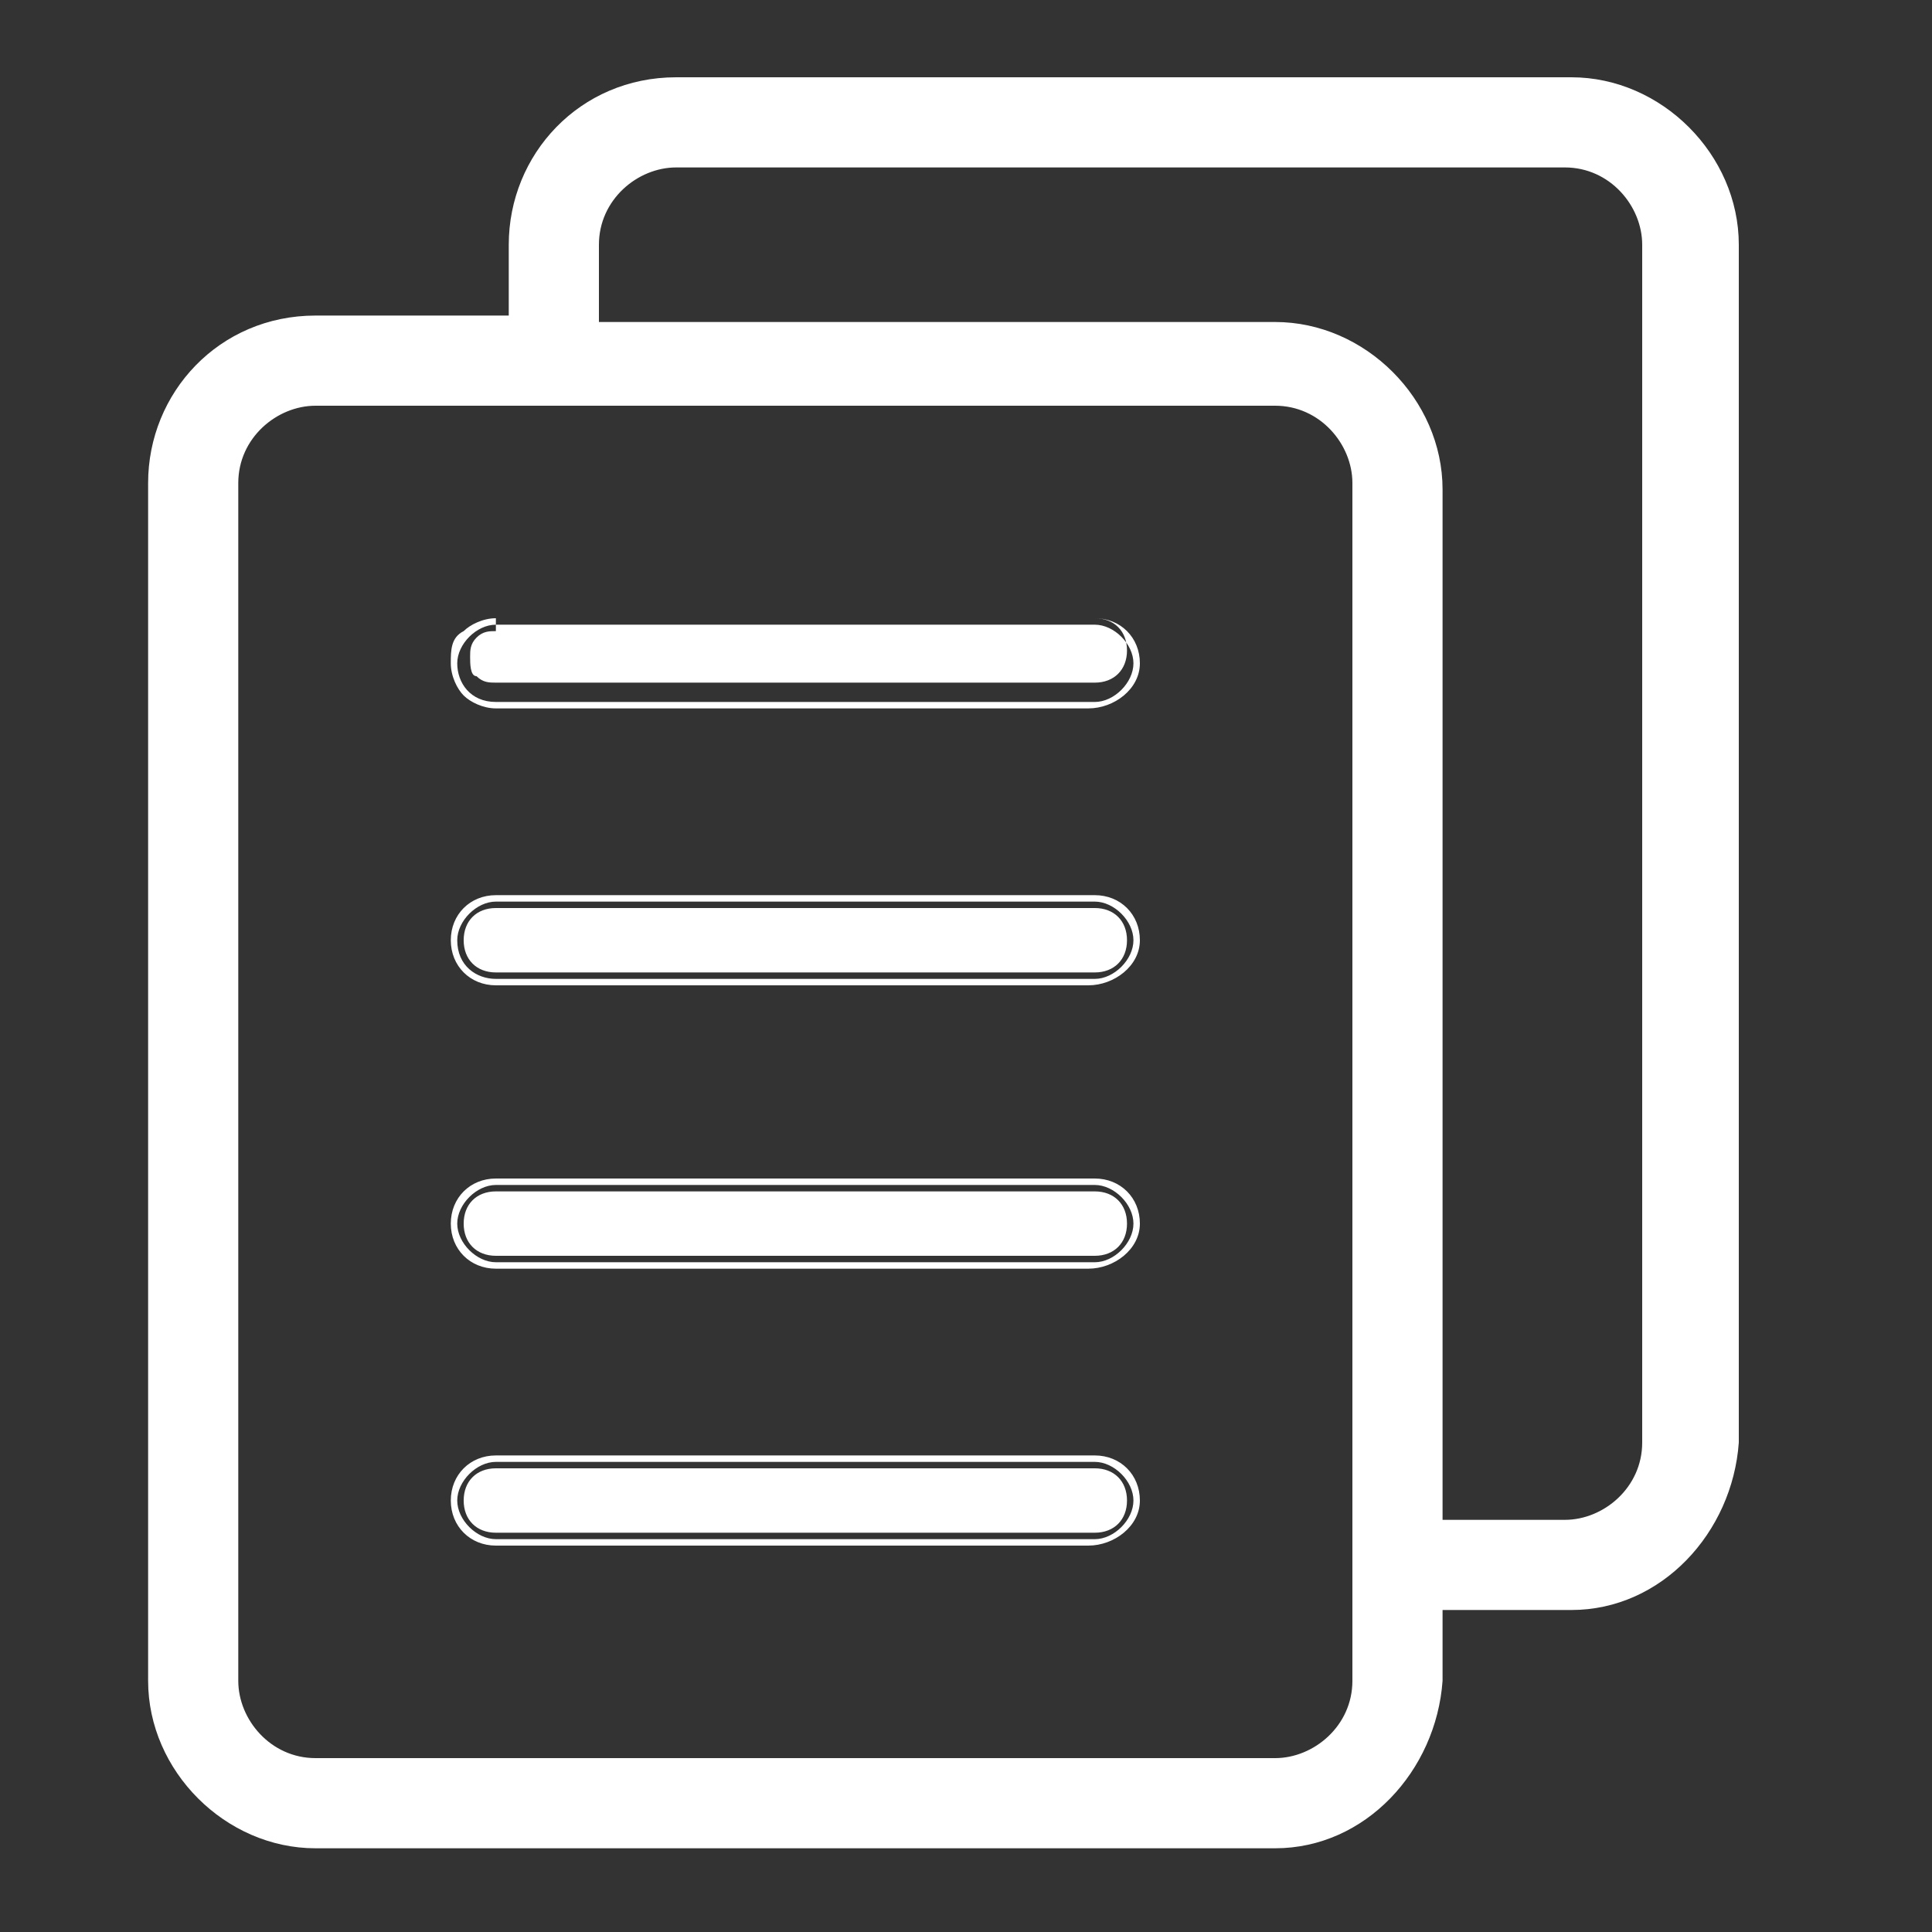 <?xml version="1.0" standalone="no"?><!DOCTYPE svg PUBLIC "-//W3C//DTD SVG 1.1//EN" "http://www.w3.org/Graphics/SVG/1.1/DTD/svg11.dtd"><svg class="icon" width="16px" height="16.00px" viewBox="0 0 1024 1024" version="1.1" xmlns="http://www.w3.org/2000/svg"><rect x="0" y="0" width="1024" height="1024" fill="#333333" stroke="none"/><path fill="#ffffff" d="M262.827 815.787H580.267c10.24 0 20.48-10.24 20.48-20.48s-10.24-20.48-20.48-20.48H262.827c-10.24 0-20.48 10.24-20.48 20.48s10.24 20.48 20.48 20.48z m0-443.733H580.267c10.24 0 20.48-10.24 20.48-20.48s-10.24-20.48-20.48-20.48H262.827c-10.24 0-20.48 10.24-20.48 20.48s6.827 20.48 20.48 20.48z m0 146.773H580.267c10.24 0 20.48-10.24 20.48-20.48s-10.24-20.48-20.48-20.48H262.827c-10.24 0-20.48 10.24-20.48 20.48 0 13.653 10.24 20.48 20.48 20.48z m0 150.187H580.267c10.24 0 20.48-10.24 20.48-20.48s-10.24-20.48-20.48-20.48H262.827c-10.24 0-20.48 10.24-20.48 20.48s10.24 20.48 20.48 20.48zM576.853 819.2H262.827c-13.653 0-23.893-10.24-23.893-23.893 0-13.653 10.24-23.893 23.893-23.893H580.267c13.653 0 23.893 10.24 23.893 23.893 0 13.653-13.653 23.893-27.307 23.893z m-314.027-6.827H580.267c10.24 0 17.067-6.827 17.067-17.067s-6.827-17.067-17.067-17.067H262.827c-10.24 0-17.067 6.827-17.067 17.067s6.827 17.067 17.067 17.067z m314.027-139.947H262.827c-13.653 0-23.893-10.24-23.893-23.893 0-13.653 10.24-23.893 23.893-23.893H580.267c13.653 0 23.893 10.24 23.893 23.893 0 13.653-13.653 23.893-27.307 23.893z m-314.027-40.96c-10.24 0-17.067 6.827-17.067 17.067s6.827 17.067 17.067 17.067H580.267c10.24 0 17.067-6.827 17.067-17.067s-6.827-17.067-17.067-17.067H262.827z m314.027-109.227H262.827c-13.653 0-23.893-10.24-23.893-23.893 0-13.653 10.24-23.893 23.893-23.893H580.267c13.653 0 23.893 10.24 23.893 23.893 0 13.653-13.653 23.893-27.307 23.893z m-314.027-40.96c-10.24 0-17.067 6.827-17.067 17.067s6.827 17.067 17.067 17.067H580.267c10.24 0 17.067-6.827 17.067-17.067s-6.827-17.067-17.067-17.067H262.827z m314.027-105.813H262.827c-6.827 0-13.653-3.413-17.067-6.827-3.413-3.413-6.827-10.24-6.827-17.067s0-13.653 6.827-17.067c3.413-3.413 10.24-6.827 17.067-6.827H580.267c13.653 0 23.893 10.24 23.893 23.893 0 13.653-13.653 23.893-27.307 23.893zM262.827 334.507c-3.413 0-6.827 0-10.24 3.413-3.413 3.413-3.413 6.827-3.413 10.24 0 3.413 0 10.24 3.413 10.24 3.413 3.413 6.827 3.413 10.24 3.413H580.267c10.24 0 17.067-6.827 17.067-17.067s-6.827-17.067-17.067-17.067H262.827v6.827zM675.84 979.627H167.253c-47.787 0-88.747-40.96-88.747-88.747V256c0-47.787 37.547-88.747 88.747-88.747h126.293v47.787H167.253c-20.48 0-40.96 17.067-40.96 40.96v634.88c0 20.48 17.067 40.96 40.96 40.96h508.587c20.48 0 40.96-17.067 40.96-40.96v-64.853h47.787v64.853c-3.413 47.787-40.96 88.747-88.747 88.747zM832.853 853.333H716.8V256c0-20.48-17.067-40.96-40.96-40.96H269.653V129.707c0-47.787 37.547-88.747 88.747-88.747h474.453c47.787 0 88.747 40.96 88.747 88.747v634.88c-3.413 47.787-40.96 88.747-88.747 88.747z m-71.68-47.787h68.267c20.48 0 40.96-17.067 40.96-40.96V129.707c0-20.48-17.067-40.96-40.96-40.96H358.4c-20.48 0-40.96 17.067-40.96 40.96V170.667h358.4c47.787 0 88.747 40.96 88.747 88.747v546.133z" /></svg>